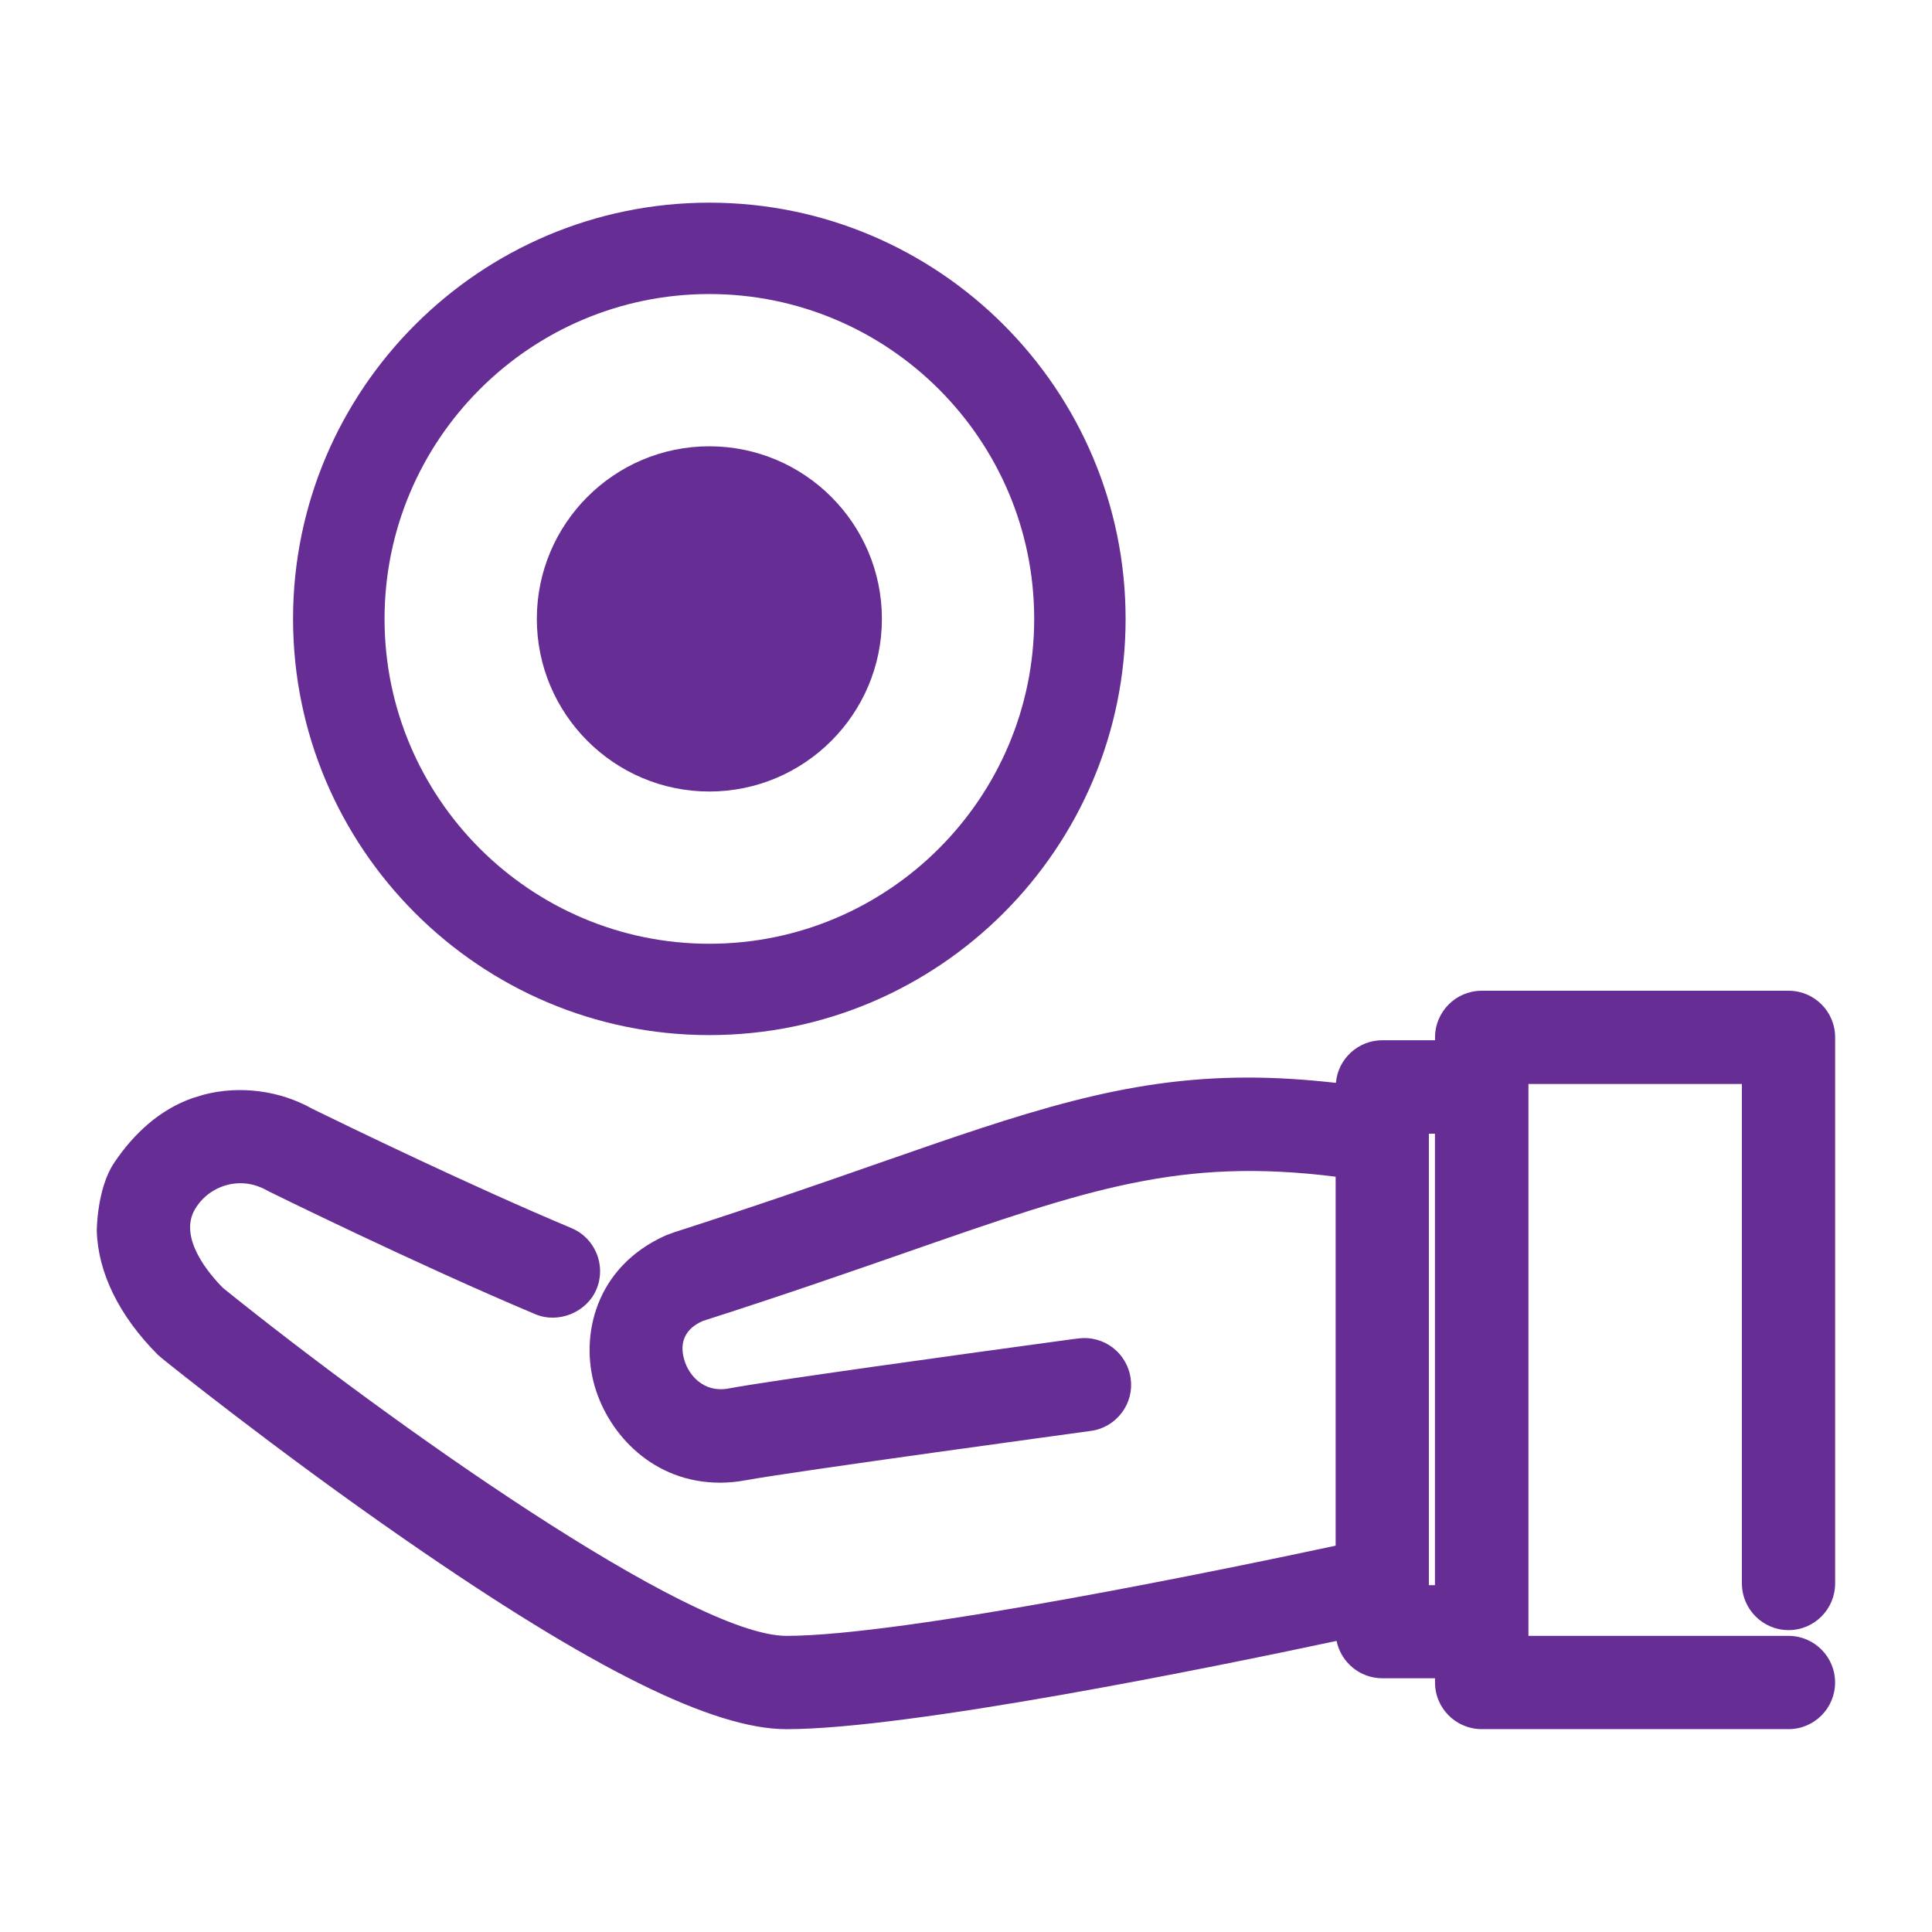 <?xml version="1.0" encoding="utf-8"?>
<!-- Generator: Adobe Illustrator 16.0.0, SVG Export Plug-In . SVG Version: 6.00 Build 0)  -->
<!DOCTYPE svg PUBLIC "-//W3C//DTD SVG 1.1//EN" "http://www.w3.org/Graphics/SVG/1.1/DTD/svg11.dtd">
<svg version="1.1" id="Layer_1" xmlns="http://www.w3.org/2000/svg" xmlns:xlink="http://www.w3.org/1999/xlink" x="0px" y="0px"
	 width="51px" height="51px" viewBox="0 0 51 51" enable-background="new 0 0 51 51" xml:space="preserve">
<path fill="#662D94" d="M47.214,43.031c0.679,0,1.229-0.553,1.229-1.233V27.382c0-0.68-0.551-1.229-1.229-1.229h-8.099
	c-0.68,0-1.233,0.55-1.233,1.229v0.078h-1.391c-0.644,0-1.173,0.495-1.226,1.125c-0.817-0.092-1.584-0.14-2.324-0.14
	c-3.262,0-5.854,0.904-9.777,2.271c-1.423,0.498-3.193,1.114-5.369,1.814l-0.217,0.08c-1.861,0.83-2.277,2.649-1.873,4.005
	c0.375,1.257,1.542,2.524,3.301,2.524c0.222,0,0.447-0.021,0.674-0.063c1.247-0.232,9.036-1.292,9.112-1.303
	c0.328-0.043,0.615-0.213,0.815-0.474c0.201-0.262,0.285-0.586,0.24-0.909c-0.089-0.664-0.697-1.149-1.386-1.057l-0.175,0.021
	c-2.931,0.399-8.005,1.1-9.058,1.299c-0.65,0.119-1.044-0.348-1.162-0.748c-0.146-0.482,0.034-0.836,0.484-1.034
	c2.123-0.679,3.87-1.288,5.422-1.828c4.792-1.67,7.196-2.493,11.286-1.981v9.74c-2.667,0.571-11.379,2.381-14.497,2.381
	c-2.537,0-10.5-5.658-14.873-9.183c-0.372-0.374-1.178-1.323-0.745-2.073c0.247-0.427,0.71-0.693,1.206-0.693
	c0.242,0,0.485,0.064,0.755,0.22c0.029,0.015,3.876,1.912,7.03,3.239c0.608,0.255,1.356-0.051,1.611-0.659
	c0.263-0.624-0.029-1.349-0.657-1.614c-2.683-1.126-5.912-2.695-6.839-3.148c-0.866-0.49-1.925-0.621-2.864-0.377l-0.297,0.09
	c-0.862,0.3-1.556,0.934-2.077,1.714c-0.456,0.682-0.456,1.789-0.456,1.789c0.029,1.096,0.581,2.241,1.611,3.274l0.097,0.084
	c0.026,0.025,3.024,2.44,6.466,4.82c4.907,3.398,8.096,4.98,10.033,4.98c3.228,0,11.239-1.631,14.52-2.33
	c0.115,0.56,0.611,0.986,1.208,0.986h1.391v0.111c0,0.682,0.554,1.232,1.233,1.232h8.099c0.679,0,1.229-0.551,1.229-1.232
	c0-0.678-0.551-1.23-1.229-1.23h-6.866V28.614h5.635v13.183C45.982,42.479,46.535,43.031,47.214,43.031z M37.879,29.927v11.917
	h-0.16V29.927H37.879z"/>
<g>
	<path fill="#662D94" d="M18.724,27.324c-6.058,0-10.988-4.929-10.988-10.987S12.667,5.35,18.724,5.35
		c6.06,0,10.989,4.929,10.989,10.987S24.784,27.324,18.724,27.324z M18.724,7.762c-4.727,0-8.573,3.847-8.573,8.575
		c0,4.729,3.846,8.576,8.573,8.576c4.729,0,8.576-3.847,8.576-8.576S23.453,7.762,18.724,7.762z"/>
	<path fill="#662D94" d="M18.724,20.894c-2.511,0-4.553-2.045-4.553-4.557c0-2.513,2.042-4.556,4.553-4.556
		c2.513,0,4.556,2.043,4.556,4.556C23.28,18.849,21.237,20.894,18.724,20.894z"/>
</g>
</svg>
